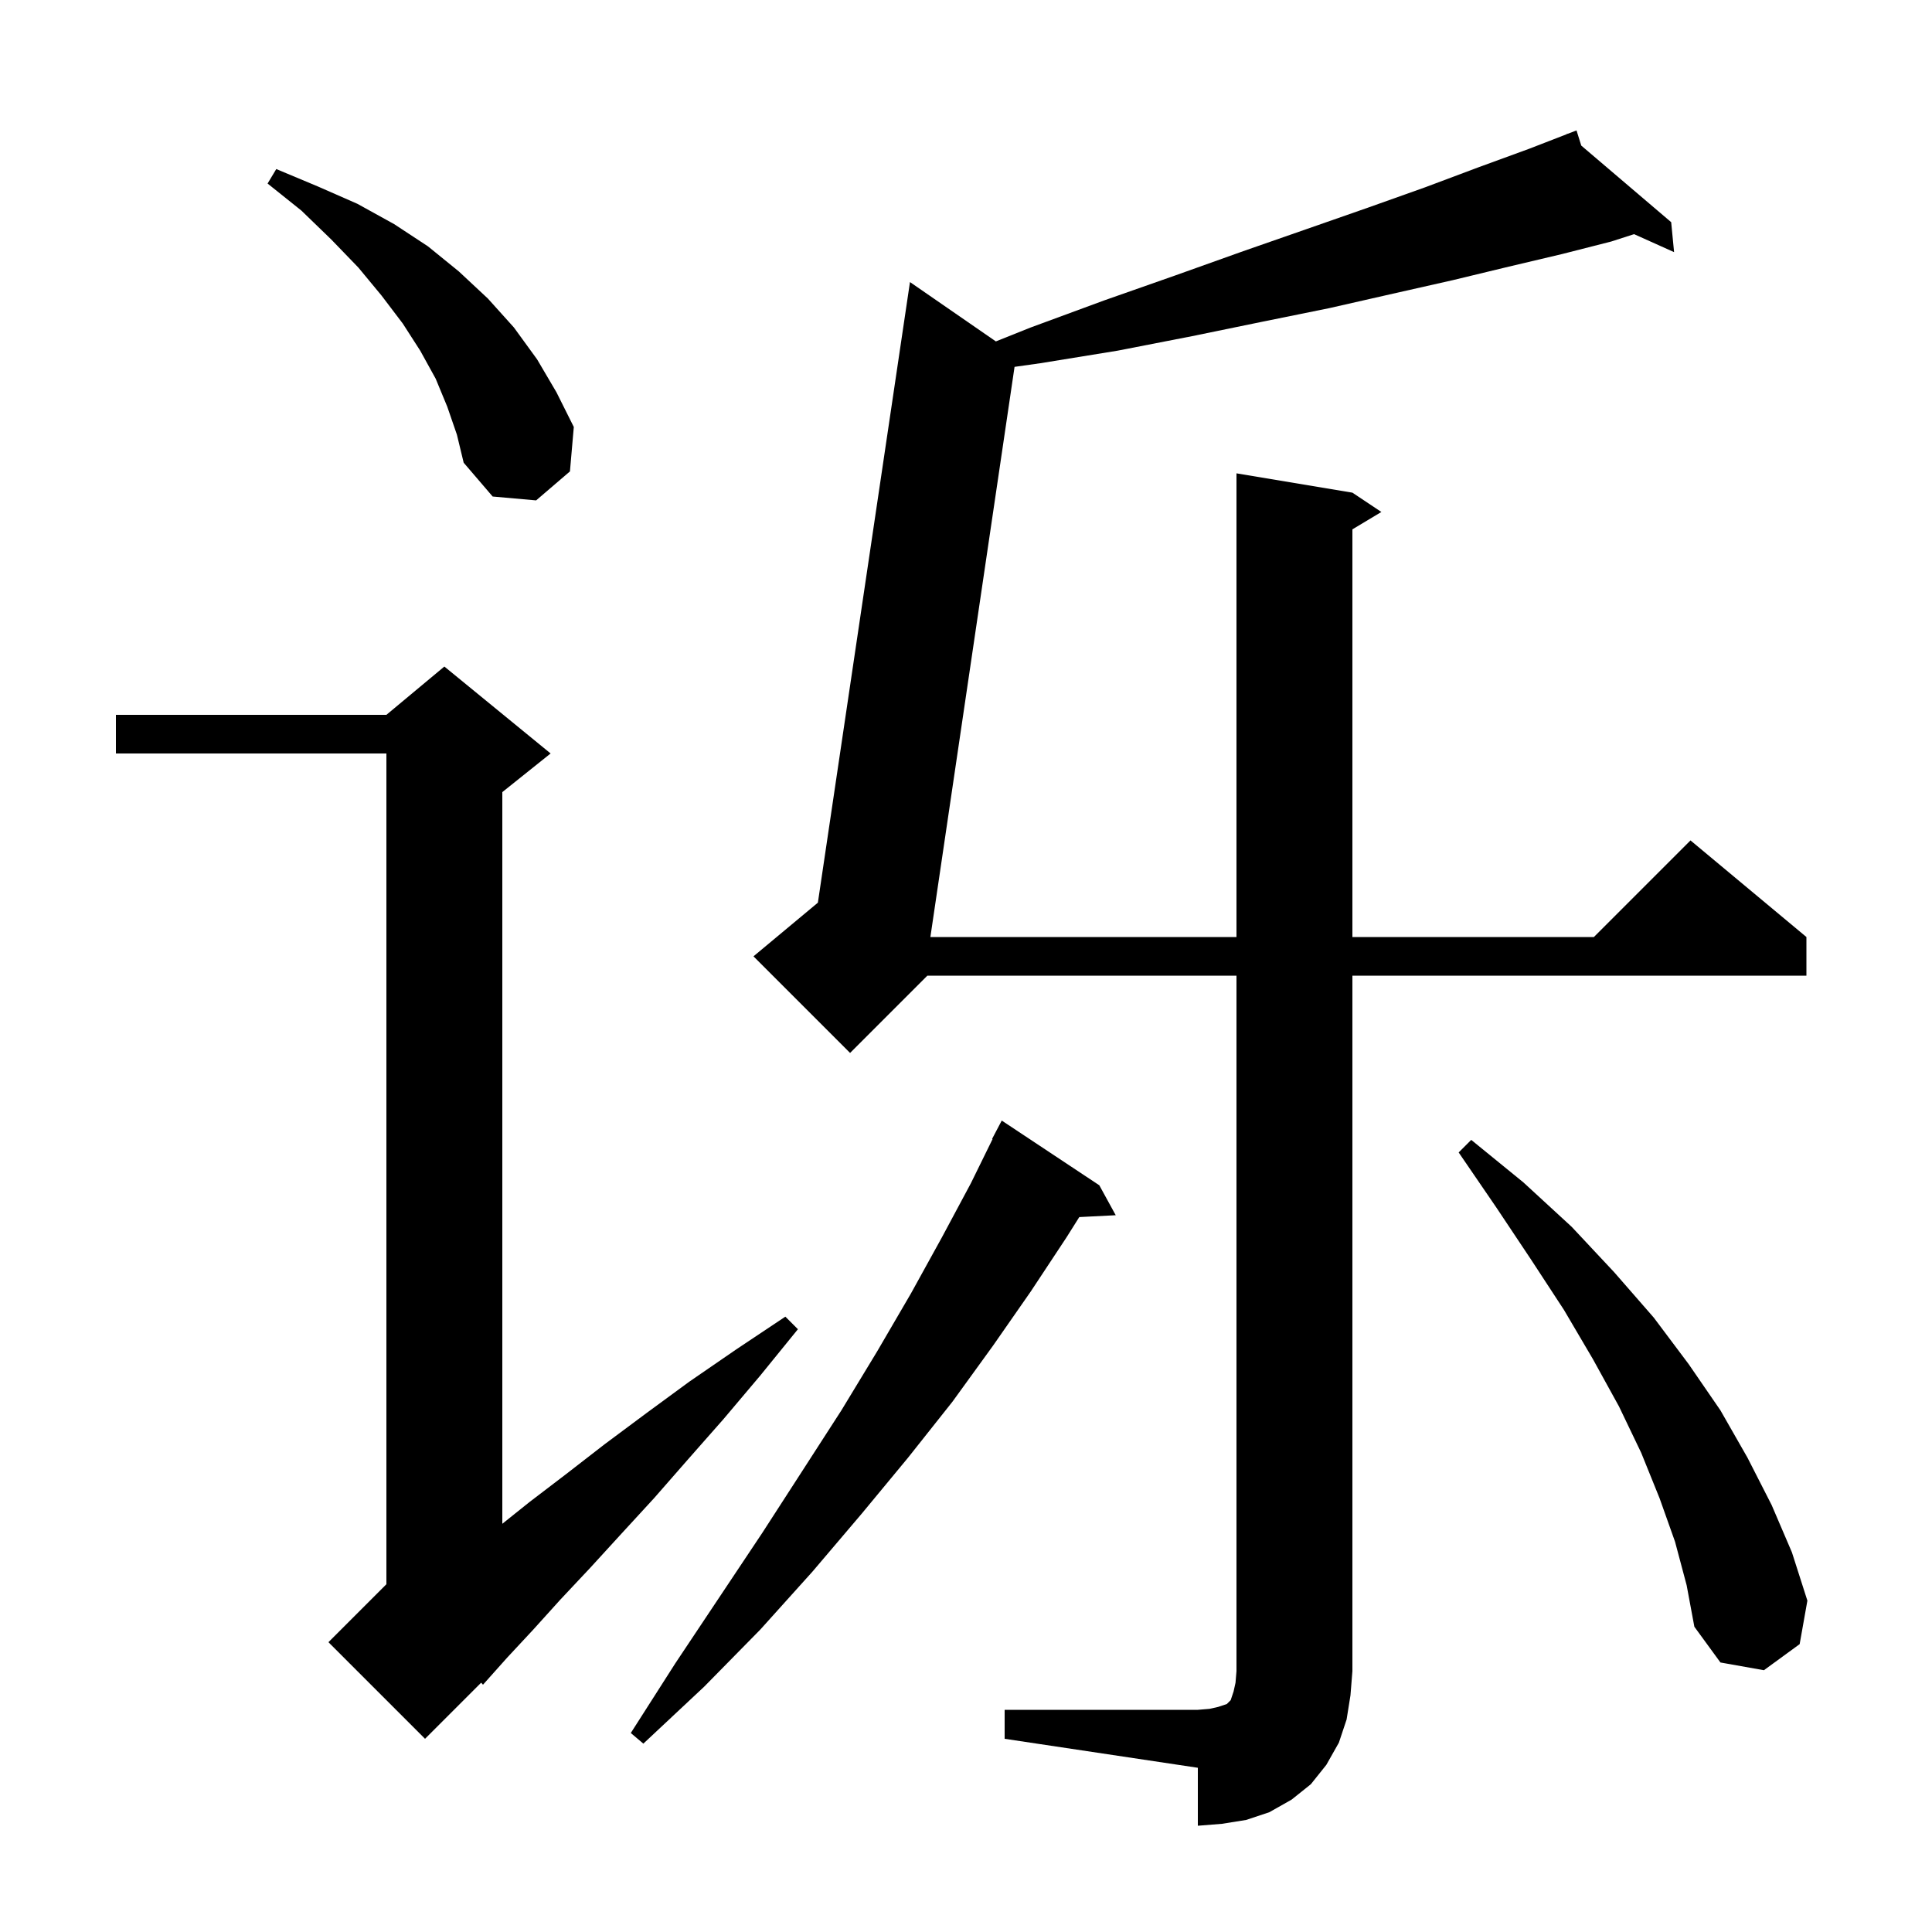 <svg xmlns="http://www.w3.org/2000/svg" xmlns:xlink="http://www.w3.org/1999/xlink" version="1.1" baseProfile="full" viewBox="0 0 200 200" width="200" height="200">
<g fill="black">
<path d="M 104.0 177.0 L 124.0 177.0 L 125.2 176.9 L 126.1 176.7 L 127.0 176.4 L 127.4 176.0 L 127.7 175.1 L 127.9 174.2 L 128.0 173.0 L 128.0 101.0 L 96.0 101.0 L 88.0 109.0 L 78.0 99.0 L 84.666 93.445 L 94.2 29.2 L 103.092 35.343 L 106.7 33.9 L 114.3 31.1 L 121.7 28.5 L 128.7 26.0 L 135.3 23.7 L 141.6 21.5 L 147.5 19.4 L 153.1 17.3 L 158.3 15.4 L 162.231 13.876 L 162.2 13.8 L 162.271 13.86 L 163.2 13.5 L 163.692 15.071 L 173.0 23.0 L 173.3 26.1 L 169.158 24.239 L 166.8 25.0 L 161.7 26.3 L 156.2 27.6 L 150.4 29.0 L 144.2 30.4 L 137.6 31.9 L 130.7 33.3 L 123.4 34.8 L 115.7 36.3 L 107.7 37.6 L 105.026 37.977 L 96.313 97.0 L 128.0 97.0 L 128.0 49.0 L 140.0 51.0 L 143.0 53.0 L 140.0 54.8 L 140.0 97.0 L 165.0 97.0 L 175.0 87.0 L 187.0 97.0 L 187.0 101.0 L 140.0 101.0 L 140.0 173.0 L 139.8 175.5 L 139.4 178.0 L 138.6 180.4 L 137.3 182.7 L 135.7 184.7 L 133.7 186.3 L 131.4 187.6 L 129.0 188.4 L 126.5 188.8 L 124.0 189.0 L 124.0 183.0 L 104.0 180.0 Z M 113.8 122.7 L 115.5 125.8 L 111.727 125.992 L 110.4 128.1 L 106.7 133.7 L 102.8 139.3 L 98.6 145.1 L 94.0 150.9 L 89.2 156.7 L 84.1 162.7 L 78.7 168.7 L 72.9 174.6 L 66.6 180.5 L 65.3 179.4 L 69.9 172.2 L 78.9 158.7 L 83.1 152.2 L 87.1 146.0 L 90.8 139.9 L 94.3 133.9 L 97.5 128.1 L 100.5 122.5 L 102.748 117.921 L 102.7 117.9 L 103.7 116.0 Z M 57.0 78.0 L 52.0 82.0 L 52.0 157.74 L 54.8 155.5 L 58.6 152.6 L 62.6 149.5 L 66.9 146.3 L 71.4 143.0 L 76.2 139.7 L 81.3 136.3 L 82.6 137.6 L 78.7 142.4 L 74.9 146.9 L 71.2 151.1 L 67.7 155.1 L 64.3 158.8 L 61.1 162.3 L 58.0 165.6 L 55.2 168.7 L 52.5 171.6 L 50.0 174.4 L 49.809 174.191 L 44.0 180.0 L 34.0 170.0 L 40.0 164.0 L 40.0 78.0 L 12.0 78.0 L 12.0 74.0 L 40.0 74.0 L 46.0 69.0 Z M 173.4 159.6 L 171.8 155.1 L 169.9 150.4 L 167.6 145.6 L 164.9 140.7 L 161.9 135.6 L 158.5 130.4 L 154.9 125.0 L 151.0 119.3 L 152.3 118.0 L 157.7 122.4 L 162.7 127.0 L 167.1 131.7 L 171.2 136.4 L 174.8 141.2 L 178.1 146.0 L 180.9 150.9 L 183.4 155.8 L 185.5 160.7 L 187.1 165.7 L 186.3 170.2 L 182.6 172.9 L 178.1 172.1 L 175.4 168.4 L 174.6 164.1 Z M 46.3 42.1 L 45.1 39.2 L 43.5 36.3 L 41.7 33.5 L 39.5 30.6 L 37.1 27.7 L 34.3 24.8 L 31.2 21.8 L 27.7 19.0 L 28.6 17.5 L 32.9 19.3 L 37.0 21.1 L 40.8 23.2 L 44.3 25.5 L 47.5 28.1 L 50.5 30.9 L 53.2 33.9 L 55.6 37.2 L 57.6 40.6 L 59.4 44.2 L 59.0 48.8 L 55.5 51.8 L 51.0 51.4 L 48.0 47.9 L 47.3 45.0 Z " />
</g>
</svg>
